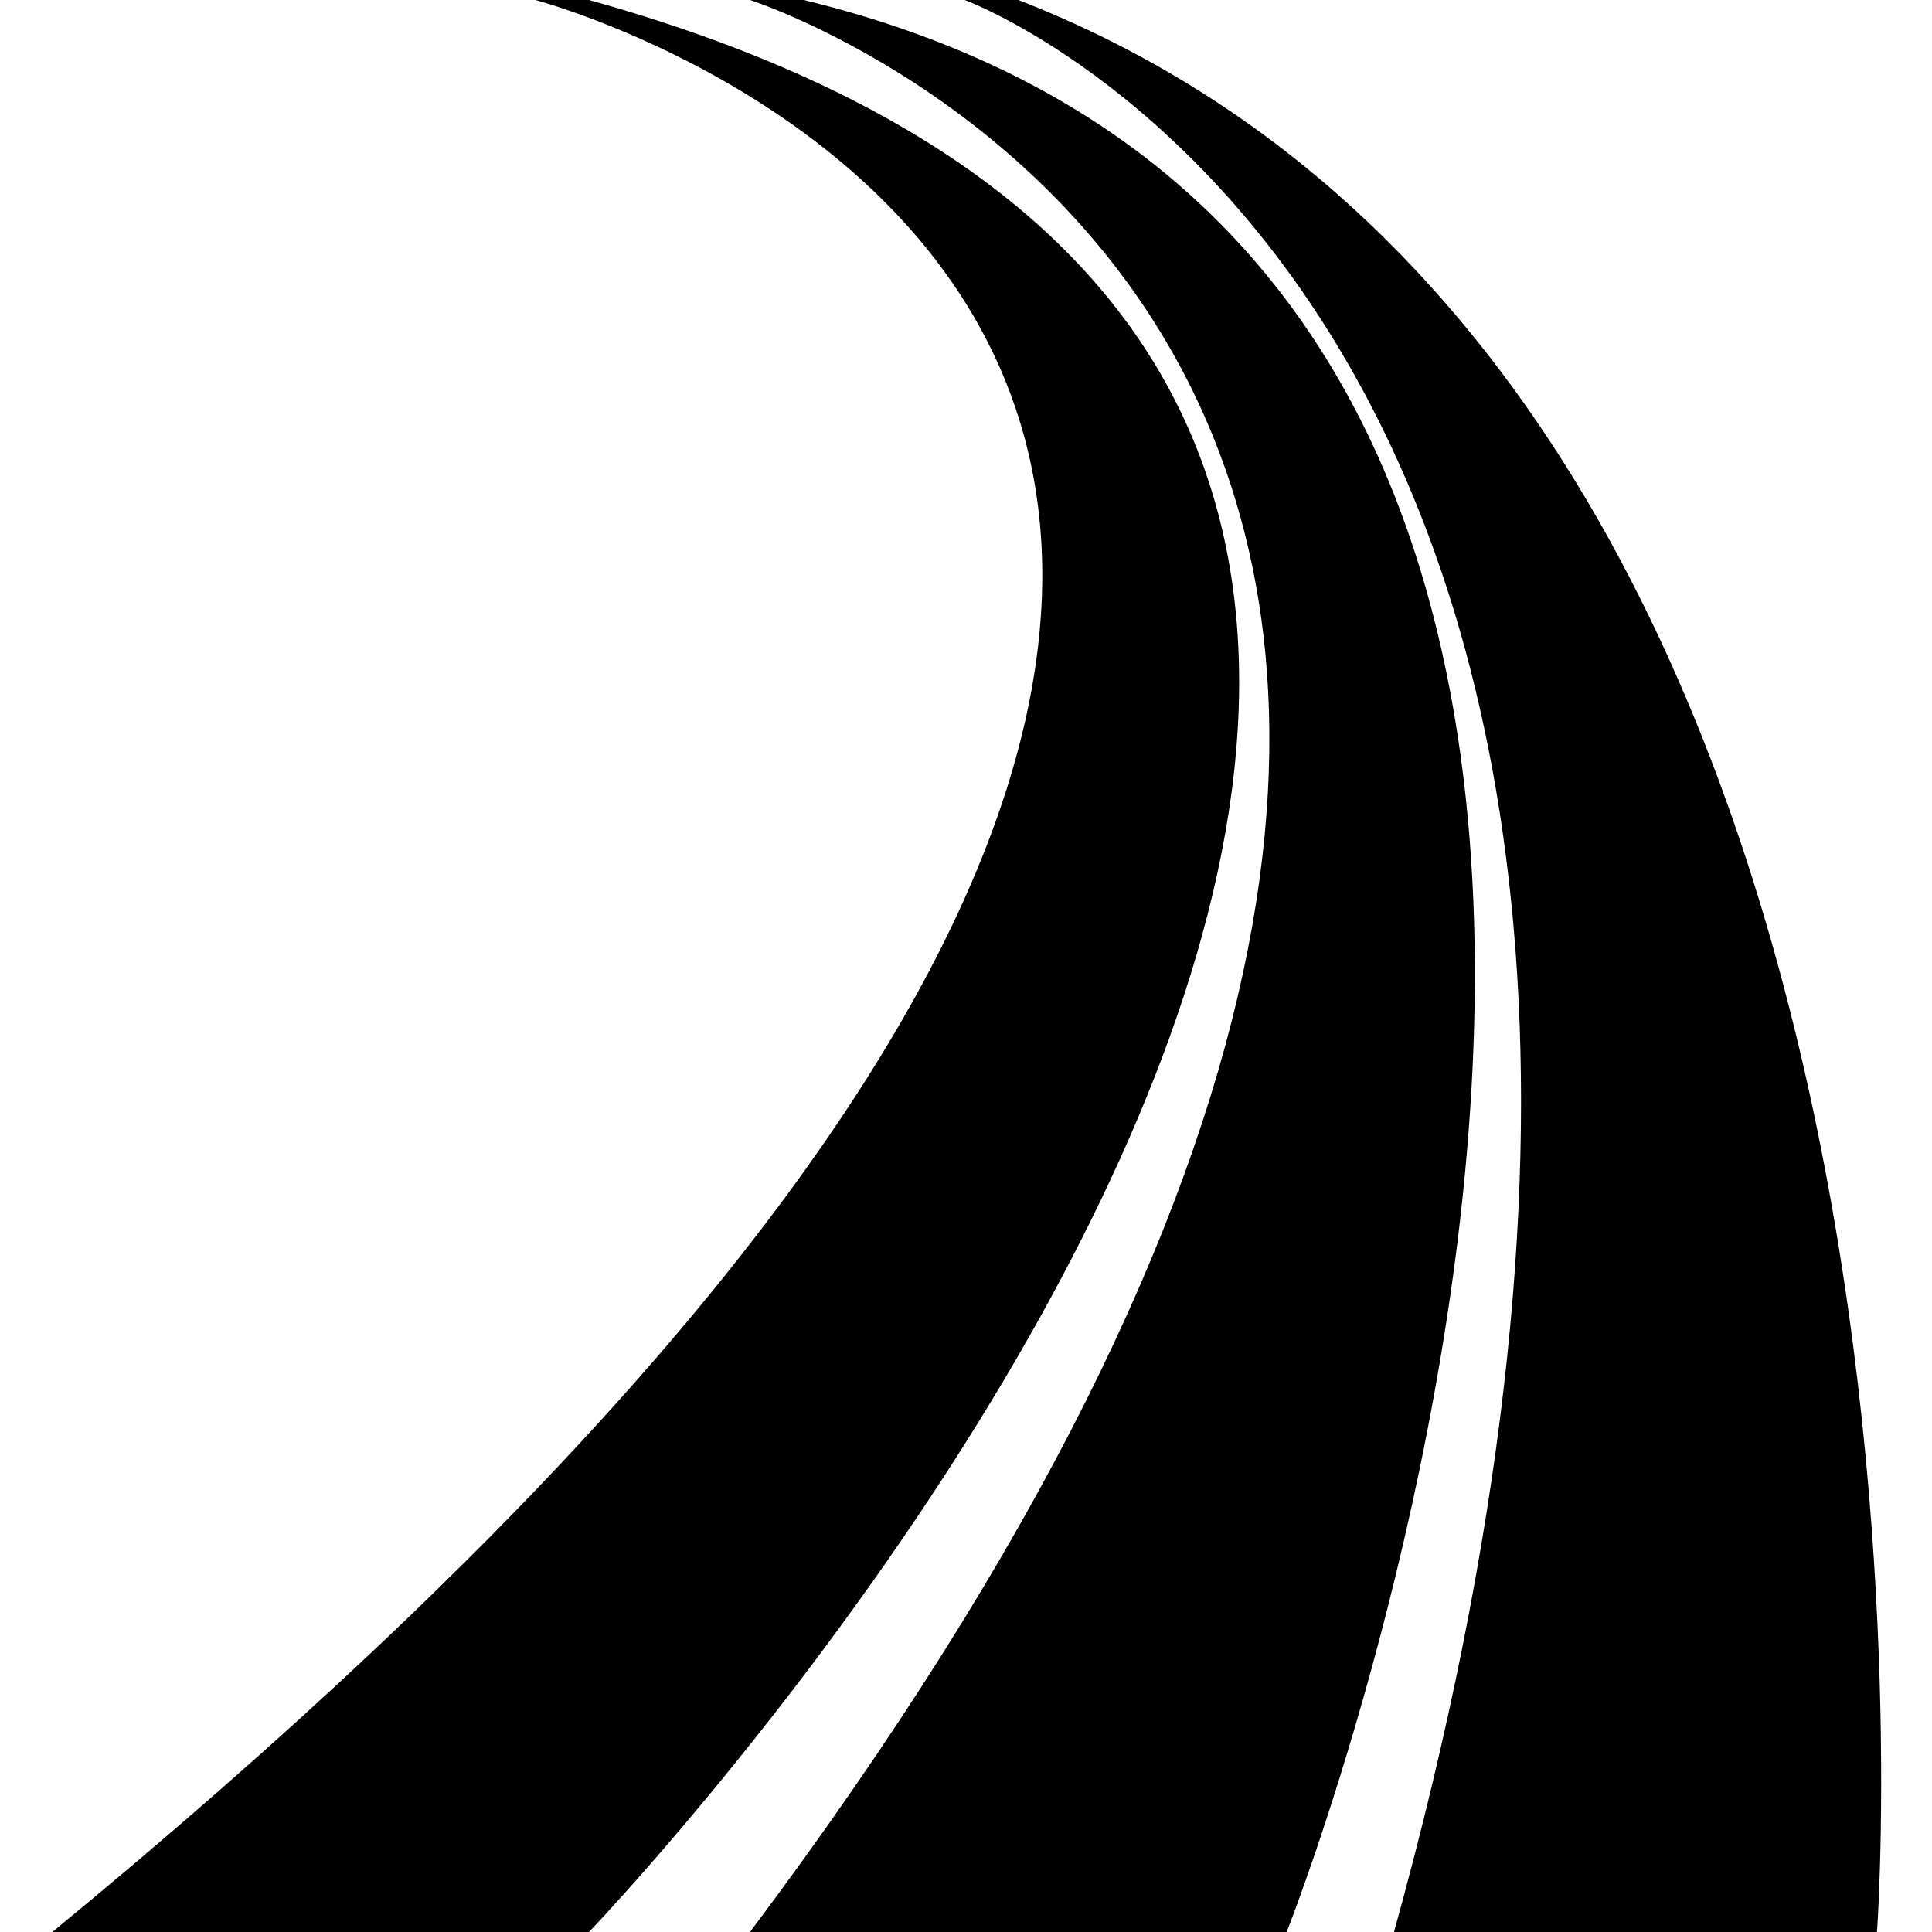 <svg id="Layer_1" xml:space="preserve" enable-background="new 0 0 100 100" viewBox="0 0 100 100" height="100px" width="100px" y="0px" x="0px" version="1.1" xmlns:xlink="http://www.w3.org/1999/xlink" xmlns="http://www.w3.org/2000/svg"><path d="M27.708,0c0,0,73.241,19.289-24.999,100h27.777c0,0,75.718-78.907,0-100" clip-rule="evenodd" fill-rule="evenodd"></path><path d="M38.82,0c0,0,60.486,19.375,0,100h27.778c0,0,33.98-85.698-25-100H38.82z" clip-rule="evenodd" fill-rule="evenodd"></path><path d="M49.931,0c0,0,45.362,16.616,22.222,100h24.999c0,0,5.95-80.38-44.443-100H49.931z" clip-rule="evenodd" fill-rule="evenodd"></path></svg>